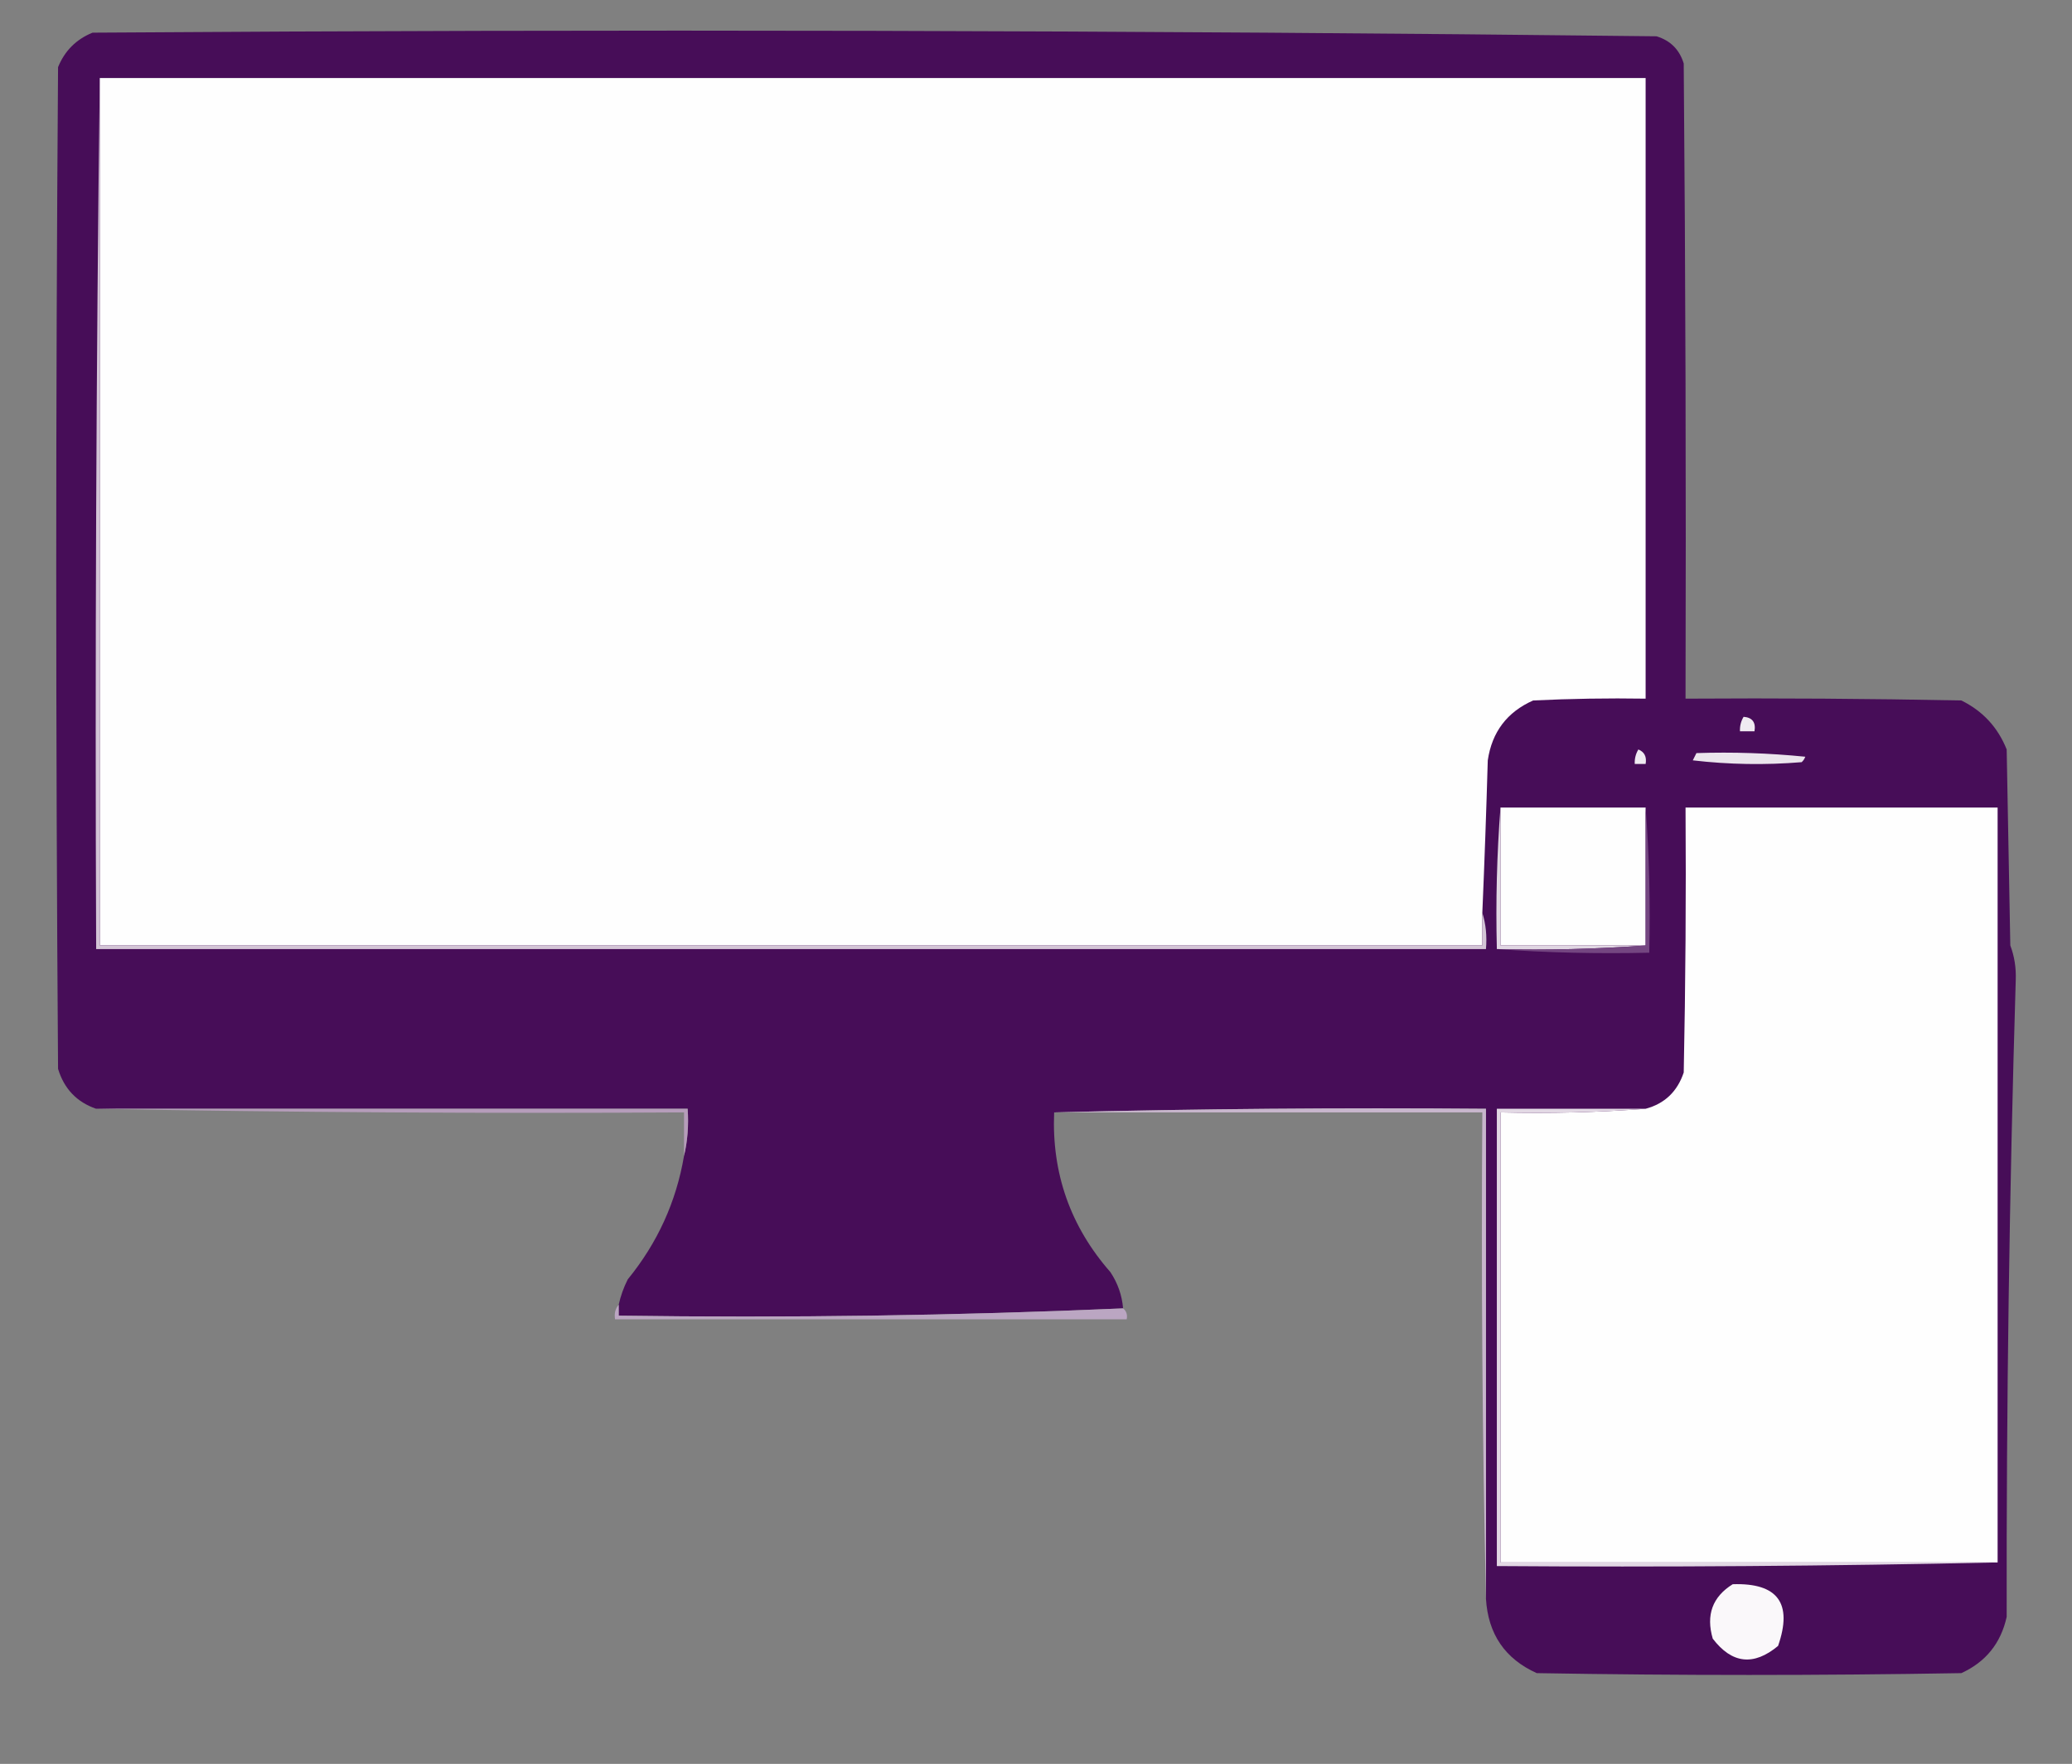<?xml version="1.0" encoding="UTF-8" standalone="no"?>
<svg
   version="1.1"
   width="571"
   height="486"
   style="clip-rule:evenodd;fill-rule:evenodd;image-rendering:optimizeQuality;shape-rendering:geometricPrecision;text-rendering:geometricPrecision"
   id="svg16"
   xmlns="http://www.w3.org/2000/svg"
   xmlns:svg="http://www.w3.org/2000/svg">
  <rect width="100%" height="100%" fill="#808080" stroke="none"/>
  <defs
     id="defs16" />
  <g
     id="g2">
    <path
       style="opacity:1"
       fill="#470d58"
       d="m 409.5,440.5 c 0,-45 0,-90 0,-135 -39.837,-0.332 -79.504,10e-4 -119,1 -0.691,16.761 4.475,31.427 15.5,44 2.035,3.061 3.201,6.395 3.5,10 -45.988,1.995 -92.321,2.662 -139,2 0,-1 0,-2 0,-3 0.53,-2.424 1.364,-4.757 2.5,-7 8.181,-10.024 13.348,-21.358 15.5,-34 0.985,-4.134 1.318,-8.468 1,-13 -54.333,0 -108.667,0 -163,0 -5.322,-1.824 -8.822,-5.491 -10.5,-11 -0.667,-92 -0.667,-184 0,-276 1.833,-4.5 5,-7.667 9.5,-9.5 143.722,-0.995 287.389,-0.662 431,1 3.833,1.167 6.333,3.667 7.5,7.5 0.5,58.332 0.667,116.666 0.5,175 25.336,-0.167 50.669,0 76,0.5 5.892,2.892 10.059,7.392 12.5,13.5 0.333,18 0.667,36 1,54 1.125,2.978 1.625,6.145 1.5,9.5 -1.765,58.473 -2.599,116.973 -2.5,175.5 -1.606,7.269 -5.773,12.435 -12.5,15.5 -39,0.667 -78,0.667 -117,0 -8.746,-3.933 -13.413,-10.767 -14,-20.5 z"
       id="path2" />
  </g>
  <g
     id="g3">
    <path
       style="opacity:1"
       fill="#fefefe"
       d="m 27.5,21.5 c 142,0 284,0 426,0 0,57 0,114 0,171 -10.339,-0.166 -20.672,0 -31,0.5 -7.179,3.183 -11.346,8.683 -12.5,16.5 -0.403,14.007 -0.903,28.007 -1.5,42 0,3 0,6 0,9 -127,0 -254,0 -381,0 0,-79.667 0,-159.333 0,-239 z"
       id="path3" />
  </g>
  <g
     id="g4">
    <path
       style="opacity:1"
       fill="#f0ebf1"
       d="m 480.5,197.5 c 2.412,0.194 3.412,1.527 3,4 -1.333,0 -2.667,0 -4,0 -0.067,-1.459 0.266,-2.792 1,-4 z"
       id="path4" />
  </g>
  <g
     id="g5">
    <path
       style="opacity:1"
       fill="#f0ebf2"
       d="m 451.5,206.5 c 1.676,0.683 2.343,2.017 2,4 -1,0 -2,0 -3,0 -0.067,-1.459 0.266,-2.792 1,-4 z"
       id="path5" />
  </g>
  <g
     id="g6">
    <path
       style="opacity:1"
       fill="#ebe5ed"
       d="m 467.5,207.5 c 10.022,-0.332 20.022,0.001 30,1 -0.209,0.586 -0.543,1.086 -1,1.5 -10.017,0.832 -20.017,0.666 -30,-0.5 0.363,-0.683 0.696,-1.35 1,-2 z"
       id="path6" />
  </g>
  <g
     id="g7">
    <path
       style="opacity:1"
       fill="#fefefe"
       d="m 413.5,222.5 c 13.333,0 26.667,0 40,0 0,12.667 0,25.333 0,38 -13.333,0 -26.667,0 -40,0 0,-12.667 0,-25.333 0,-38 z"
       id="path7" />
  </g>
  <g
     id="g8">
    <path
       style="opacity:1"
       fill="#fefefe"
       d="m 550.5,430.5 c -45.667,0 -91.333,0 -137,0 0,-41.333 0,-82.667 0,-124 13.51,0.329 26.844,-0.004 40,-1 5.238,-1.402 8.738,-4.735 10.5,-10 0.5,-24.331 0.667,-48.664 0.5,-73 28.667,0 57.333,0 86,0 0,69.333 0,138.667 0,208 z"
       id="path8" />
  </g>
  <g
     id="g9">
    <path
       style="opacity:1"
       fill="#d3c4d6"
       d="m 27.5,21.5 c 0,79.667 0,159.333 0,239 127,0 254,0 381,0 0,-3 0,-6 0,-9 0.979,3.125 1.313,6.458 1,10 -127.667,0 -255.333,0 -383,0 -0.333,-80.168 7e-4,-160.168 1,-240 z"
       id="path9" />
  </g>
  <g
     id="g10">
    <path
       style="opacity:1"
       fill="#e0d6e2"
       d="m 413.5,222.5 c 0,12.667 0,25.333 0,38 13.333,0 26.667,0 40,0 -13.49,0.996 -27.156,1.329 -41,1 -0.329,-13.177 0.005,-26.177 1,-39 z"
       id="path10" />
  </g>
  <g
     id="g11">
    <path
       style="opacity:1"
       fill="#744681"
       d="m 453.5,222.5 c 0.996,13.156 1.329,26.49 1,40 -14.177,0.329 -28.177,-0.004 -42,-1 13.844,0.329 27.51,-0.004 41,-1 0,-12.667 0,-25.333 0,-38 z"
       id="path11" />
  </g>
  <g
     id="g12">
    <path
       style="opacity:1"
       fill="#b59cba"
       d="m 26.5,305.5 c 54.333,0 108.667,0 163,0 0.318,4.532 -0.015,8.866 -1,13 0,-4 0,-8 0,-12 -54.169,0.332 -108.169,-10e-4 -162,-1 z"
       id="path12" />
  </g>
  <g
     id="g13">
    <path
       style="opacity:1"
       fill="#c8b6cd"
       d="m 290.5,306.5 c 39.496,-0.999 79.163,-1.332 119,-1 0,45 0,90 0,135 -0.999,-44.497 -1.332,-89.164 -1,-134 -39.333,0 -78.667,0 -118,0 z"
       id="path13" />
  </g>
  <g
     id="g14">
    <path
       style="opacity:1"
       fill="#e2d8e4"
       d="m 453.5,305.5 c -13.156,0.996 -26.49,1.329 -40,1 0,41.333 0,82.667 0,124 45.667,0 91.333,0 137,0 -45.83,0.999 -91.83,1.332 -138,1 0,-42 0,-84 0,-126 13.667,0 27.333,0 41,0 z"
       id="path14" />
  </g>
  <g
     id="g15">
    <path
       style="opacity:1"
       fill="#bba6c2"
       d="m 170.5,359.5 c 0,1 0,2 0,3 46.679,0.662 93.012,-0.005 139,-2 0.904,0.709 1.237,1.709 1,3 -47,0 -94,0 -141,0 -0.268,-1.599 0.066,-2.932 1,-4 z"
       id="path15" />
  </g>
  <g
     id="g16">
    <path
       style="opacity:1"
       fill="#faf8fa"
       d="m 477.5,436.5 c 12.421,-0.411 16.588,5.255 12.5,17 -6.719,5.588 -12.719,4.922 -18,-2 -1.913,-6.53 -0.08,-11.53 5.5,-15 z"
       id="path16" />
  </g>
</svg>
